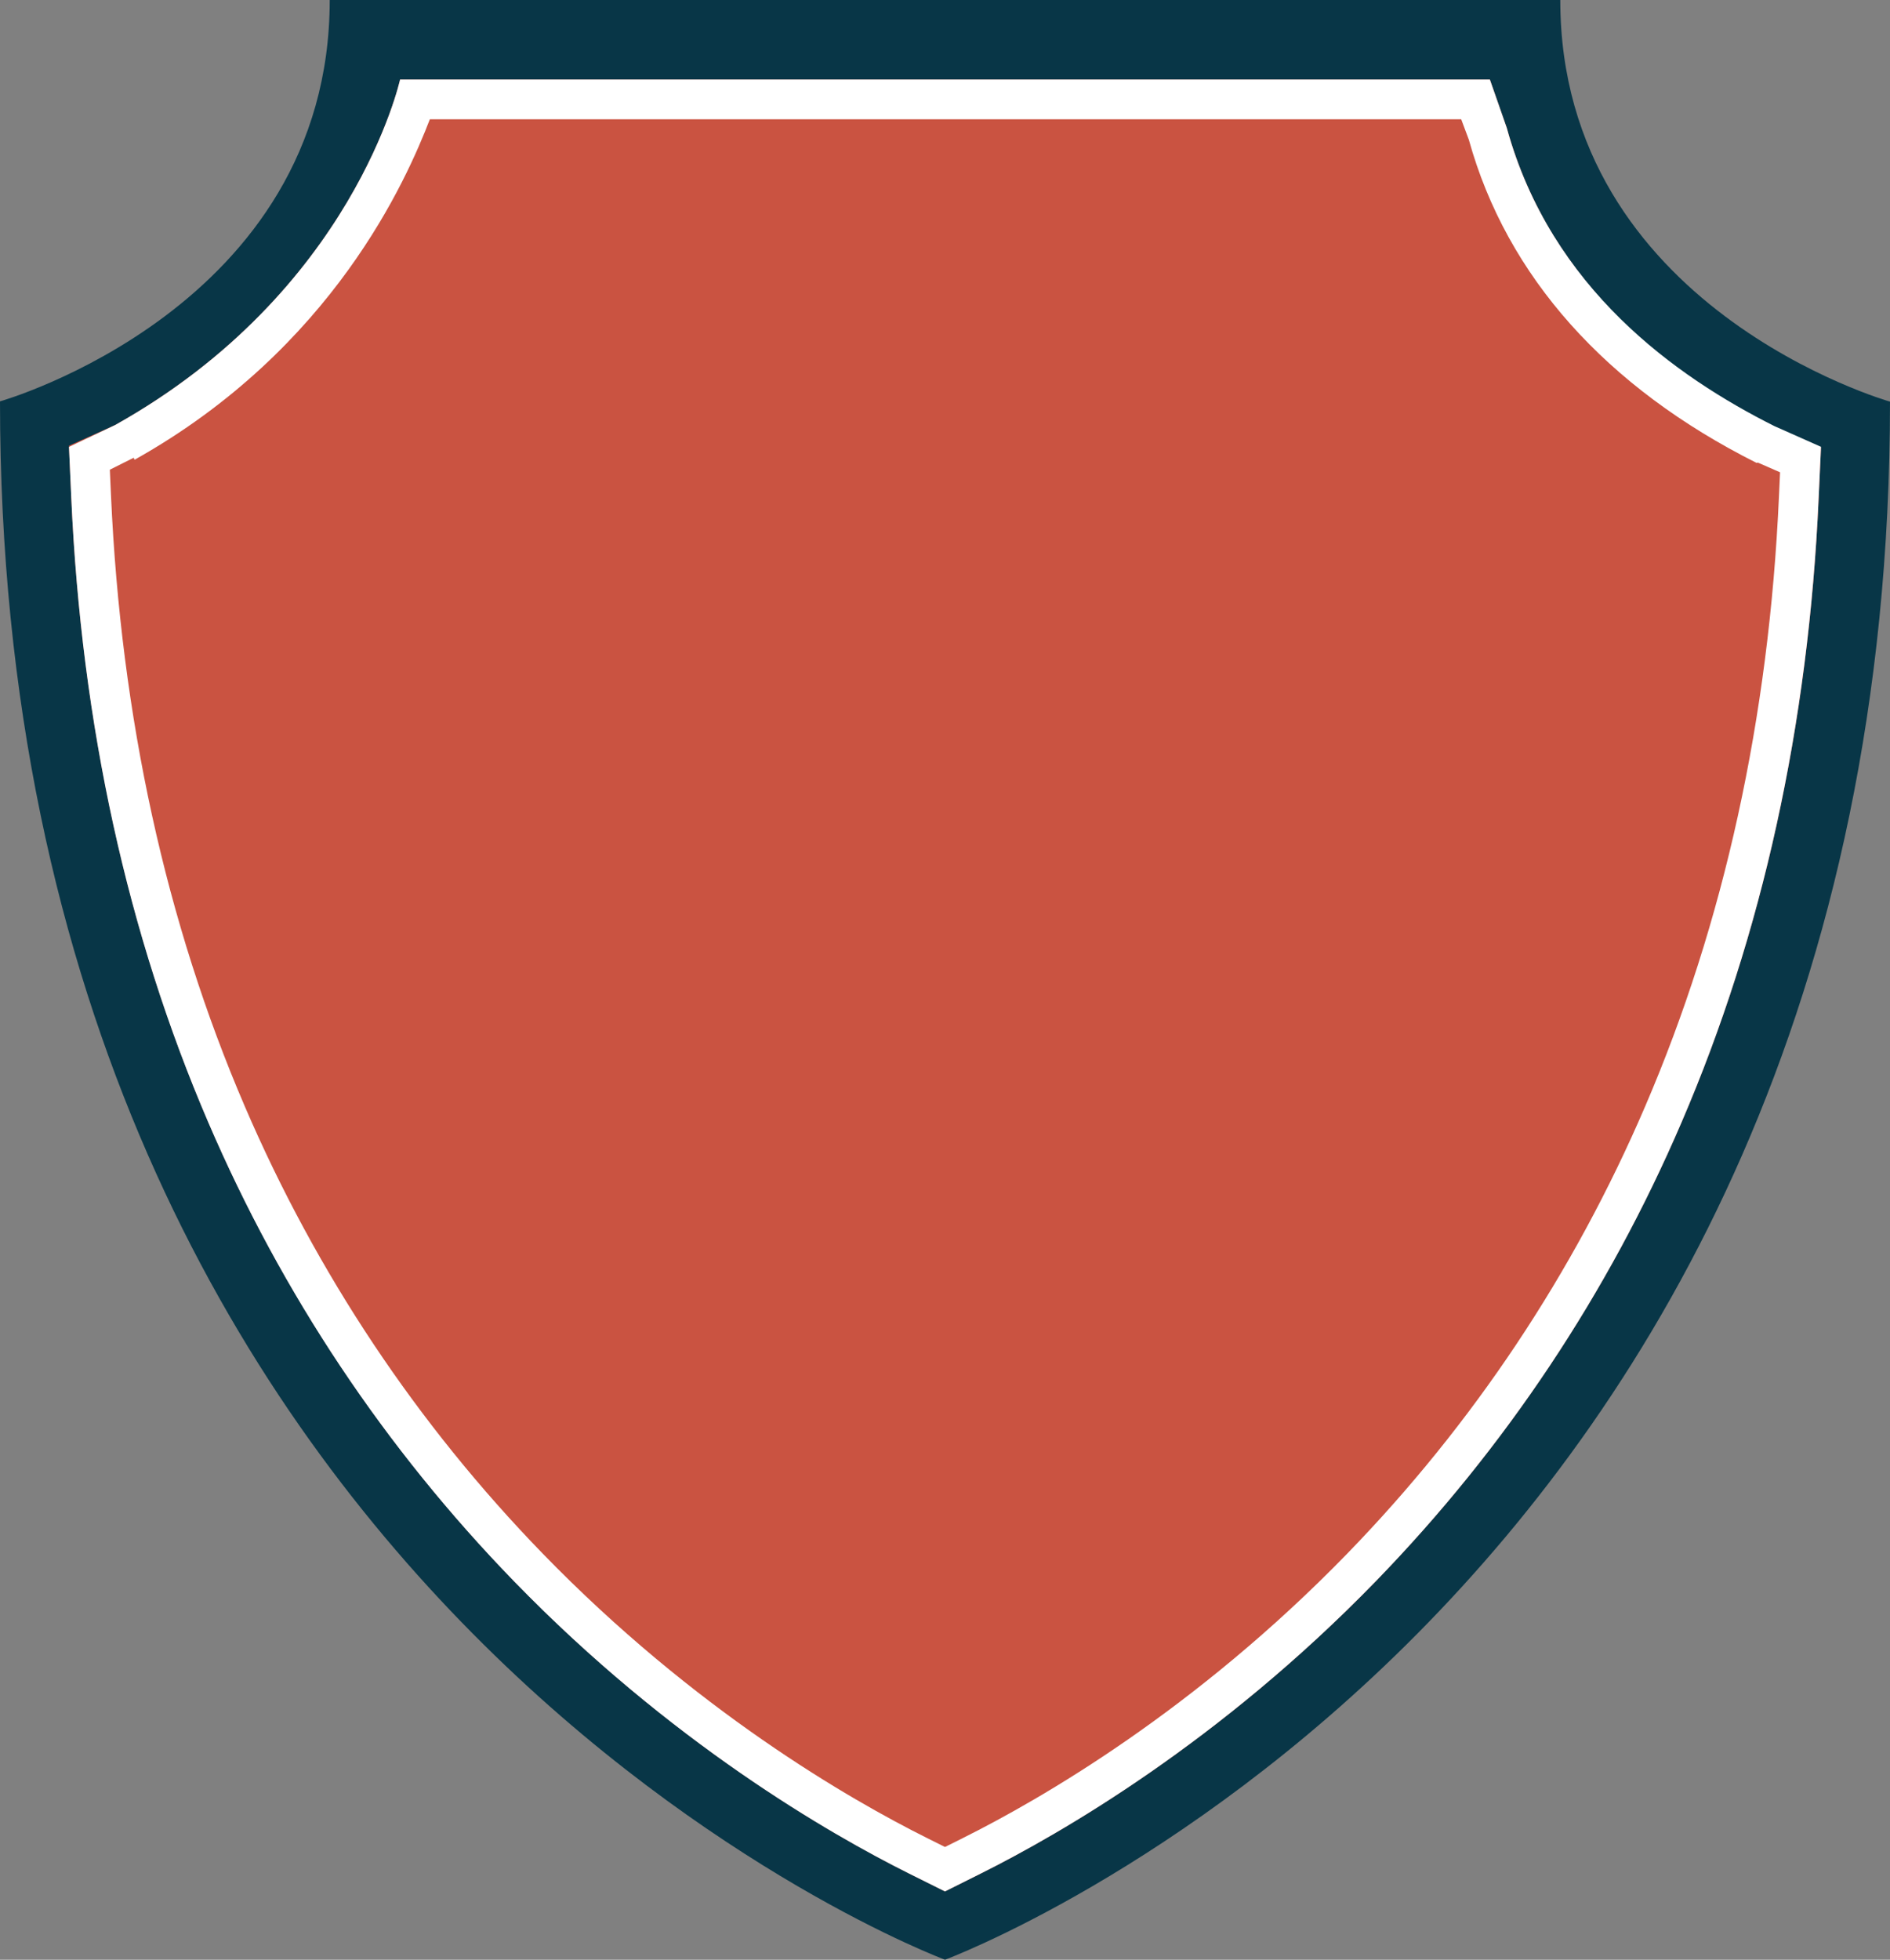<svg version="1.1" id="图层_1" x="0px" y="0px" width="190.166px" height="197.137px" viewBox="0 0 190.166 197.137" enable-background="new 0 0 190.166 197.137" xml:space="preserve" xmlns="http://www.w3.org/2000/svg" xmlns:xlink="http://www.w3.org/1999/xlink" xmlns:xml="http://www.w3.org/XML/1998/namespace">
  <rect x="0" y="0" width="190.166" height="197.137" fill="#808080" stroke="none"/>
  <path fill="#083647" d="M156.99,0H33.176C33.176,31,0,40.375,0,40.375c0,121.473,95.084,156.762,95.084,156.762
	s95.082-35.261,95.082-156.734C190.166,40.402,156.99,31,156.99,0z" class="color c1"/>
  <g>
    <path fill="#CA5341" d="M169.202,112.88c-7.402,17.24-17.757,32.78-30.775,46.187c-15.7,16.162-31.658,25.367-39.774,29.415
		l-3.571,1.782l-3.57-1.781c-8.119-4.05-24.082-13.257-39.776-29.416c-13.004-13.392-23.359-28.932-30.776-46.188
		C12.83,93.985,8.192,72.837,7.172,50.021L6.94,44.833l4.642-2.075C35.581,29.334,40.255,8,40.255,8h109.651l1.709,4.882
		c4.447,16.155,17.081,25.171,26.916,30.104l4.694,2.022l-0.236,5.139C181.97,72.918,177.331,93.983,169.202,112.88z" class="color c2"/>
    <path fill="#FFFFFF" d="M147.022,12l0.766,2.048c3.825,13.772,13.833,24.931,28.949,32.514l0.084-0.02l0.086,0.007l2.197,0.96
		l-0.111,2.437c-0.997,22.263-5.527,42.904-13.467,61.36c-7.209,16.791-17.292,31.922-29.969,44.976
		c-15.291,15.741-30.805,24.688-38.691,28.622l-1.785,0.891l-1.785-0.891c-7.891-3.936-23.409-12.888-38.691-28.624
		c-12.665-13.042-22.748-28.176-29.972-44.982c-7.936-18.445-12.466-39.122-13.465-61.455l-0.116-2.595l2.322-1.163l0.081-0.041
		l0.08,0.206C33.536,35.062,40.931,18,43.25,12h103.833 M149.906,8H40.255c0,0-4.674,21.334-28.673,34.758l-4.642,2.2l0.231,5.125
		c1.021,22.816,5.658,43.934,13.786,62.826c7.417,17.257,17.772,32.781,30.776,46.173c15.694,16.159,31.657,25.358,39.776,29.408
		l3.57,1.777l3.571-1.784c8.116-4.048,24.074-13.254,39.774-29.416c13.019-13.406,23.373-28.947,30.775-46.187
		c8.129-18.896,12.768-39.994,13.787-62.764l0.236-5.17l-4.694-2.085c-9.835-4.934-22.469-13.824-26.916-29.979L149.906,8L149.906,8
		z" class="color c3"/>
  </g>
</svg>